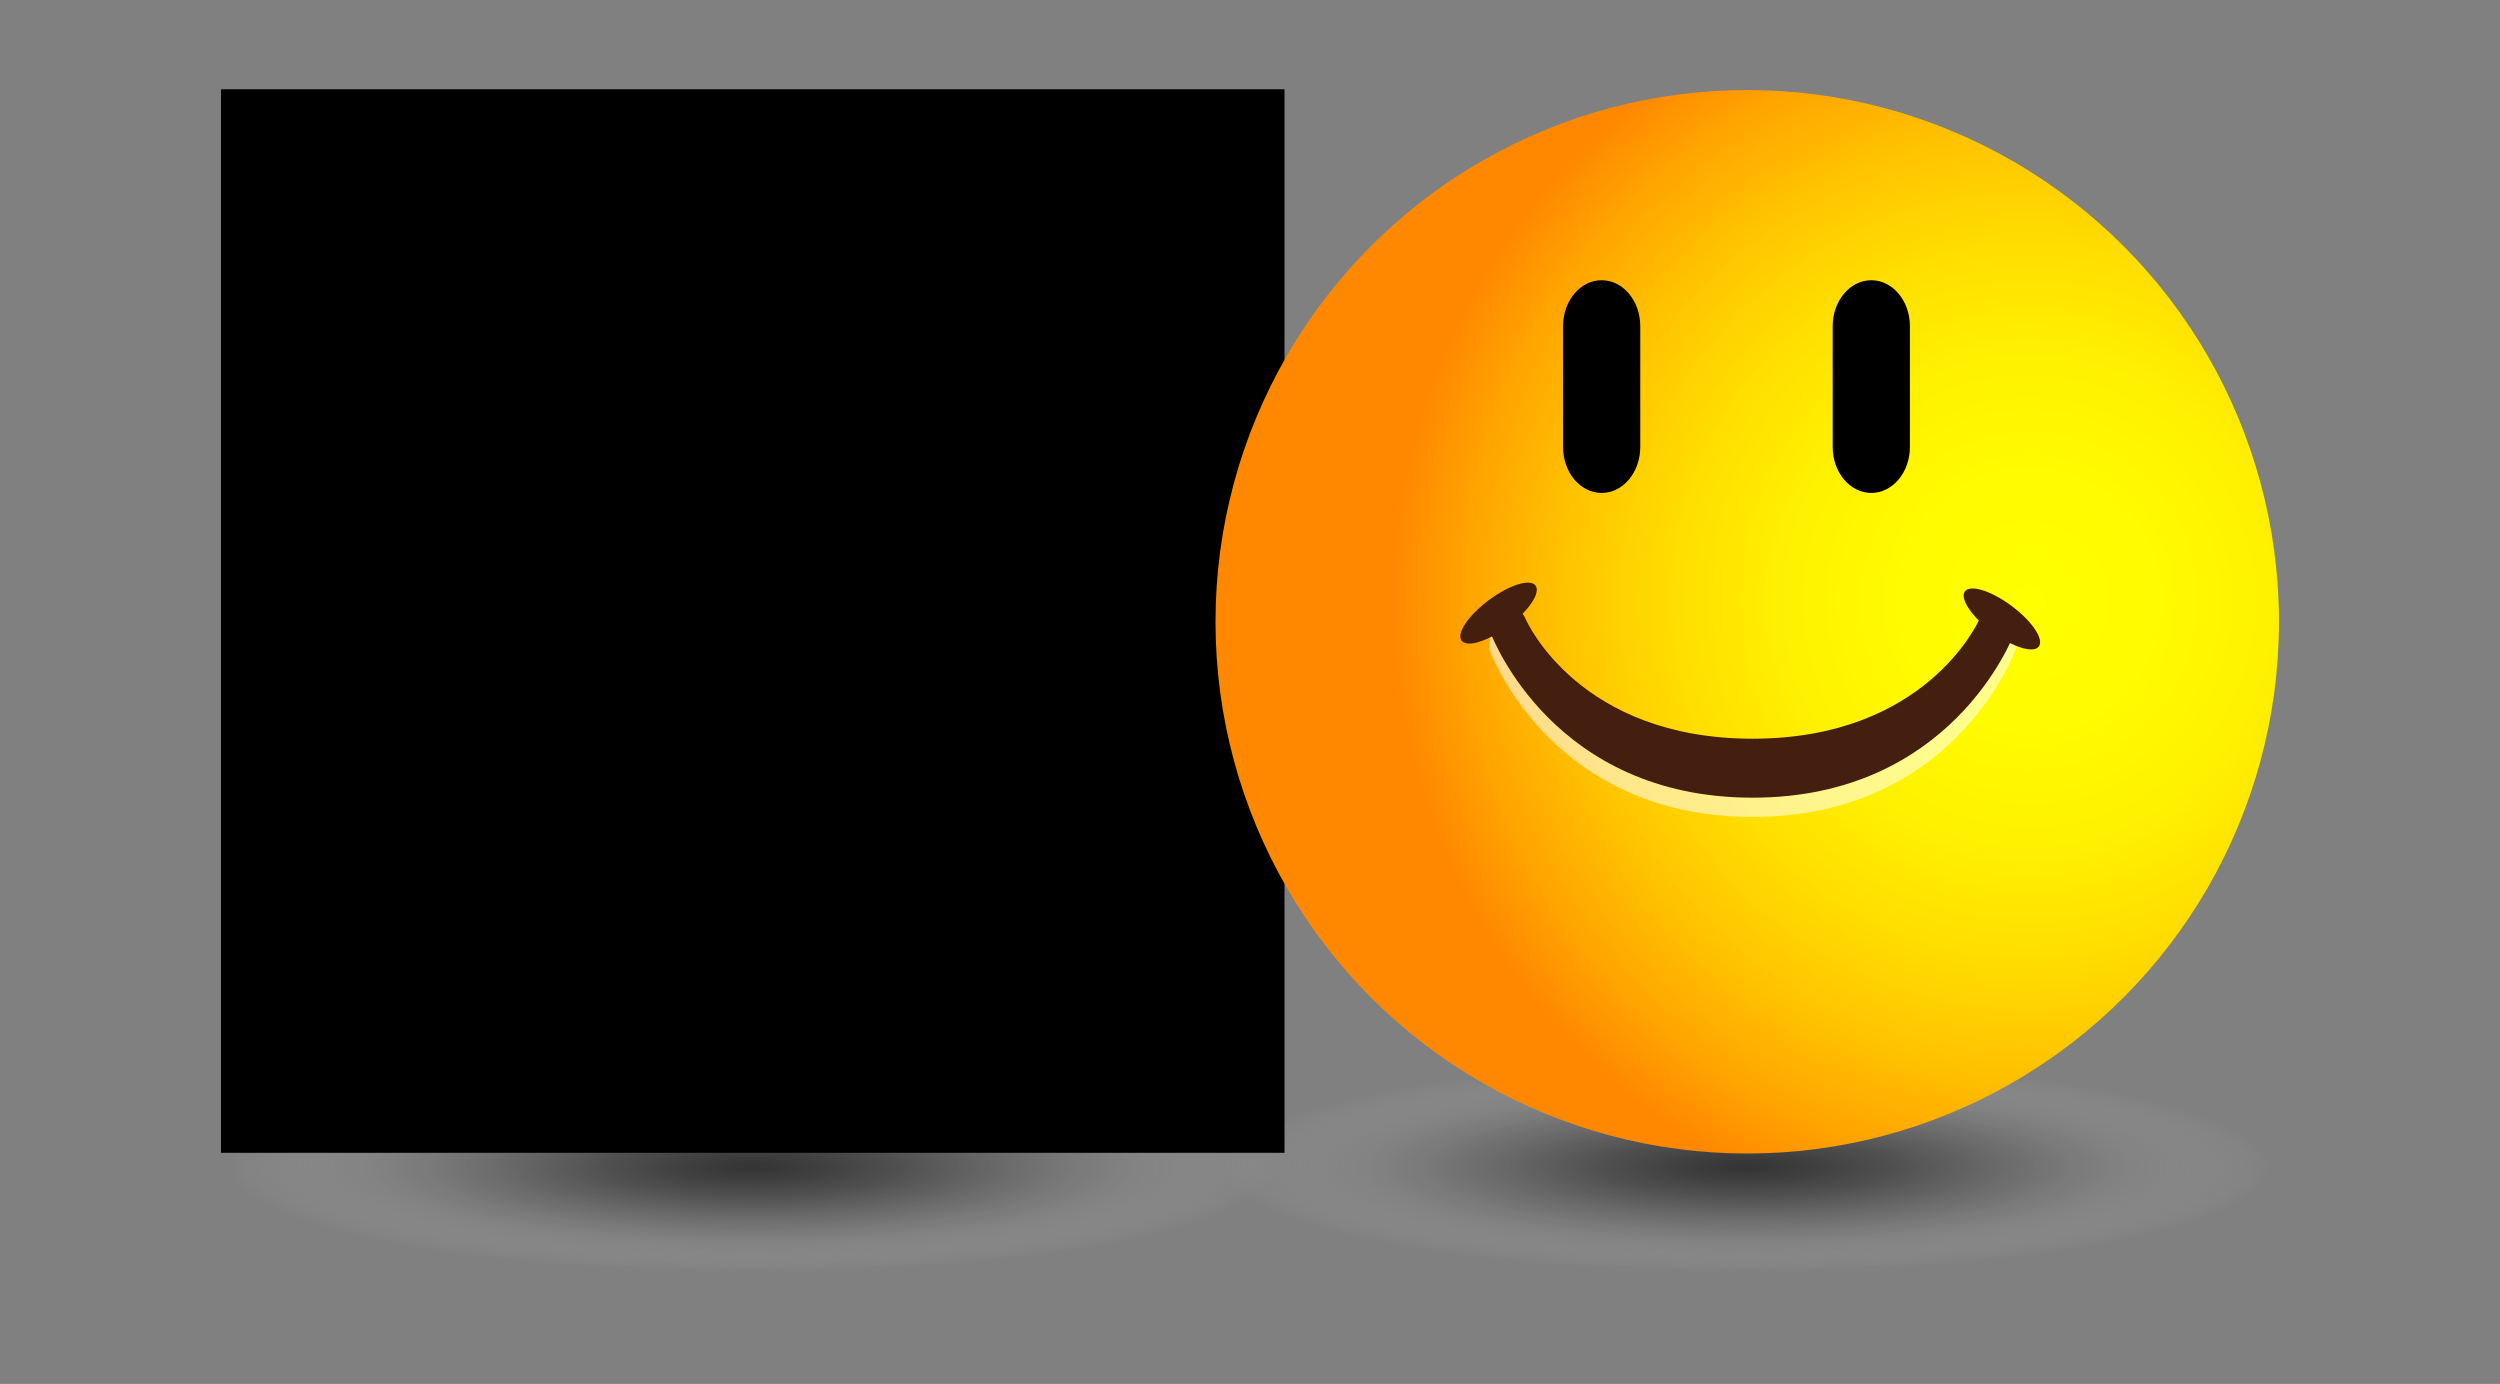 <?xml version="1.0" encoding="utf-8"?>
<!-- Generator: Adobe Illustrator 26.0.1, SVG Export Plug-In . SVG Version: 6.00 Build 0)  -->
<svg version="1.1" id="Ebene_1" xmlns="http://www.w3.org/2000/svg" xmlns:xlink="http://www.w3.org/1999/xlink" x="0px" y="0px"
	 viewBox="0 0 56 31" style="enable-background:new 0 0 56 31;" xml:space="preserve">
<rect x="0" y="0" width="56" height="31" fill="#808080" stroke="none"/>
<style type="text/css">
	.st0{opacity:0.75;fill:url(#SVGID_1_);}
	.st1{opacity:0.75;fill:url(#SVGID_00000142862083752713300740000007739213534987327405_);}
	.st2{clip-path:url(#SVGID_00000125603258000355927180000007686666172973749386_);}
	.st3{clip-path:url(#SVGID_00000055672564974356176420000013915057489004433589_);}
	.st4{clip-path:url(#SVGID_00000101095641989504487170000008358104211406859189_);fill:#043EB2;}
	.st5{clip-path:url(#SVGID_00000101095641989504487170000008358104211406859189_);fill:#FFFFFF;}
	.st6{fill:url(#SVGID_00000108284061764473060830000008467860133931533742_);}
	.st7{opacity:0.55;}
	.st8{fill:#FFFFFF;}
	.st9{fill:#441E0E;}
	.st10{fill:#EA1B1B;}
	.st11{fill:none;}
</style>
<g>
	
		<radialGradient id="SVGID_1_" cx="39.139" cy="26.142" r="11.756" gradientTransform="matrix(1 0 0 0.2 0 20.914)" gradientUnits="userSpaceOnUse">
		<stop  offset="0" style="stop-color:#1A1A1A"/>
		<stop  offset="0.15" style="stop-color:#1E1E1E;stop-opacity:0.85"/>
		<stop  offset="0.284" style="stop-color:#282828;stop-opacity:0.716"/>
		<stop  offset="0.413" style="stop-color:#3B3B3B;stop-opacity:0.587"/>
		<stop  offset="0.537" style="stop-color:#545454;stop-opacity:0.463"/>
		<stop  offset="0.659" style="stop-color:#767676;stop-opacity:0.341"/>
		<stop  offset="0.779" style="stop-color:#9E9E9E;stop-opacity:0.221"/>
		<stop  offset="0.895" style="stop-color:#CECECE;stop-opacity:0.104"/>
		<stop  offset="1" style="stop-color:#FFFFFF;stop-opacity:0"/>
	</radialGradient>
	<ellipse class="st0" cx="39.138" cy="26.142" rx="16.1" ry="4.145"/>
	
		<radialGradient id="SVGID_00000089570419358600352780000011472984372177351056_" cx="16.861" cy="26.142" r="11.756" gradientTransform="matrix(1 0 0 0.2 0 20.914)" gradientUnits="userSpaceOnUse">
		<stop  offset="0" style="stop-color:#1A1A1A"/>
		<stop  offset="0.15" style="stop-color:#1E1E1E;stop-opacity:0.85"/>
		<stop  offset="0.284" style="stop-color:#282828;stop-opacity:0.716"/>
		<stop  offset="0.413" style="stop-color:#3B3B3B;stop-opacity:0.587"/>
		<stop  offset="0.537" style="stop-color:#545454;stop-opacity:0.463"/>
		<stop  offset="0.659" style="stop-color:#767676;stop-opacity:0.341"/>
		<stop  offset="0.779" style="stop-color:#9E9E9E;stop-opacity:0.221"/>
		<stop  offset="0.895" style="stop-color:#CECECE;stop-opacity:0.104"/>
		<stop  offset="1" style="stop-color:#FFFFFF;stop-opacity:0"/>
	</radialGradient>
	
		<ellipse style="opacity:0.75;fill:url(#SVGID_00000089570419358600352780000011472984372177351056_);" cx="16.862" cy="26.142" rx="16.1" ry="4.145"/>
	<g>
		<g>
			<defs>
				<polygon id="SVGID_00000018919134451075849570000018000054059659739785_" points="4.95,25.823 28.773,25.823 28.773,2 4.95,2 
					4.95,25.823 				"/>
			</defs>
			<defs>
				<polygon id="SVGID_00000135680316112254951420000006047937168069303970_" points="4.95,2 28.773,2 28.773,25.823 4.95,25.823 
					4.95,2 				"/>
			</defs>
			<clipPath id="SVGID_00000006684878321446188140000008682381972341498506_">
				<use xlink:href="#SVGID_00000018919134451075849570000018000054059659739785_"  style="overflow:visible;"/>
			</clipPath>
			
				<clipPath id="SVGID_00000141422250405013857870000004757473856787176366_" style="clip-path:url(#SVGID_00000006684878321446188140000008682381972341498506_);">
				<use xlink:href="#SVGID_00000135680316112254951420000006047937168069303970_"  style="overflow:visible;"/>
			</clipPath>
			<g style="clip-path:url(#SVGID_00000141422250405013857870000004757473856787176366_);">
				<defs>
					<polygon id="SVGID_00000145779364506466865230000010700933065270919860_" points="4.95,25.823 28.773,25.823 28.773,2 4.95,2 
						4.95,25.823 					"/>
				</defs>
				<clipPath id="SVGID_00000116193350757983705950000003718171398189797812_">
					<use xlink:href="#SVGID_00000145779364506466865230000010700933065270919860_"  style="overflow:visible;"/>
				</clipPath>
				<path style="clip-path:url(#SVGID_00000116193350757983705950000003718171398189797812_);fill:#043EB2;" d="M28.742,14.03
					c0,6.496-5.266,11.763-11.762,11.763S5.217,20.526,5.217,14.03c0-6.496,5.266-11.763,11.762-11.763S28.742,7.534,28.742,14.03
					L28.742,14.03z"/>
				<path style="clip-path:url(#SVGID_00000116193350757983705950000003718171398189797812_);fill:#FFFFFF;" d="M9.565,10.643
					c0-1.12,0.32-2,0.934-2.614c0.613-0.613,1.494-0.934,2.614-0.934c1.12,0,2.027,0.32,2.64,0.934
					c0.613,0.613,0.934,1.467,0.934,2.587c0.026,0.68-0.111,1.357-0.4,1.974c-0.268,0.504-0.676,0.92-1.174,1.2
					c-0.591,0.309-1.254,0.456-1.92,0.427c-0.66,0.019-1.316-0.109-1.92-0.373c-0.518-0.259-0.945-0.668-1.227-1.174
					C9.709,12.048,9.543,11.349,9.565,10.643L9.565,10.643z M11.672,10.643c0,0.694,0.133,1.2,0.373,1.494
					c0.264,0.296,0.644,0.462,1.04,0.453c0.405,0.014,0.796-0.152,1.067-0.453c0.24-0.293,0.373-0.827,0.373-1.6
					c0-0.64-0.133-1.12-0.4-1.414c-0.271-0.302-0.662-0.468-1.067-0.453c-0.396-0.009-0.777,0.157-1.04,0.453
					C11.76,9.586,11.64,10.113,11.672,10.643L11.672,10.643z"/>
				<path style="clip-path:url(#SVGID_00000116193350757983705950000003718171398189797812_);fill:#FFFFFF;" d="M22.394,11.256
					l1.867,0.56c-0.102,0.472-0.302,0.917-0.587,1.307c-0.268,0.345-0.616,0.619-1.014,0.8c-0.482,0.197-1,0.288-1.52,0.267
					c-0.629,0.022-1.256-0.087-1.84-0.32c-0.517-0.247-0.946-0.647-1.227-1.147c-0.367-0.639-0.543-1.371-0.507-2.107
					c0-1.147,0.293-2,0.907-2.614c0.613-0.613,1.467-0.907,2.56-0.907c0.723-0.032,1.438,0.154,2.054,0.533
					c0.533,0.397,0.918,0.96,1.094,1.6l-1.867,0.427c-0.032-0.166-0.106-0.322-0.213-0.453c-0.109-0.158-0.255-0.287-0.427-0.373
					c-0.183-0.088-0.384-0.133-0.587-0.133c-0.446-0.025-0.868,0.201-1.094,0.587c-0.221,0.418-0.322,0.888-0.293,1.36
					c0,0.774,0.107,1.28,0.347,1.574c0.516,0.536,1.362,0.572,1.92,0.08C22.202,11.995,22.35,11.635,22.394,11.256L22.394,11.256z"
					/>
				<path style="clip-path:url(#SVGID_00000116193350757983705950000003718171398189797812_);fill:#FFFFFF;" d="M10.312,18.884
					c-0.012-0.449,0.161-0.883,0.48-1.2c0.361-0.334,0.842-0.507,1.334-0.48c0.54-0.041,1.07,0.165,1.44,0.56
					c0.268,0.3,0.411,0.691,0.4,1.094c0.012,0.449-0.161,0.883-0.48,1.2c-0.361,0.334-0.842,0.507-1.334,0.48
					c-0.445,0.024-0.882-0.118-1.227-0.4C10.524,19.849,10.294,19.378,10.312,18.884L10.312,18.884z M11.512,18.858
					c-0.016,0.225,0.04,0.449,0.16,0.64c0.103,0.131,0.26,0.21,0.427,0.213c0.169,0.003,0.328-0.077,0.427-0.213
					c0.122-0.19,0.179-0.415,0.16-0.64c0.015-0.217-0.041-0.432-0.16-0.613c-0.103-0.131-0.26-0.21-0.427-0.213
					c-0.175,0.003-0.34,0.081-0.453,0.213C11.512,18.378,11.512,18.591,11.512,18.858L11.512,18.858z"/>
				<path style="clip-path:url(#SVGID_00000116193350757983705950000003718171398189797812_);fill:#FFFFFF;" d="M14.552,17.284
					h1.147v0.507c0.133-0.187,0.306-0.341,0.507-0.453c0.2-0.093,0.419-0.139,0.64-0.133c0.296-0.015,0.584,0.091,0.8,0.293
					c0.211,0.264,0.316,0.597,0.293,0.934v2.027h-1.227v-1.76c0.017-0.15-0.021-0.302-0.107-0.427
					c-0.084-0.086-0.2-0.134-0.32-0.133c-0.135-0.009-0.266,0.051-0.347,0.16c-0.103,0.187-0.15,0.4-0.133,0.613v1.52h-1.227v-3.147
					H14.552L14.552,17.284z"/>
				<polygon style="clip-path:url(#SVGID_00000116193350757983705950000003718171398189797812_);fill:#FFFFFF;" points="
					18.687,16.057 19.913,16.057 19.913,20.458 18.687,20.458 18.687,16.057 				"/>
				<path style="clip-path:url(#SVGID_00000116193350757983705950000003718171398189797812_);fill:#FFFFFF;" d="M20.42,17.284h1.28
					l0.667,2.107l0.613-2.107h1.2l-1.254,3.387c-0.082,0.287-0.228,0.551-0.427,0.774c-0.274,0.211-0.615,0.315-0.96,0.293
					c-0.277-0.009-0.553-0.035-0.827-0.08l-0.107-0.854c0.191,0.054,0.388,0.081,0.587,0.08c0.125,0.01,0.249-0.028,0.347-0.107
					c0.104-0.092,0.178-0.213,0.213-0.347L20.42,17.284z"/>
			</g>
		</g>
	</g>
	<g>
		
			<radialGradient id="SVGID_00000037693175867428828140000003503064612792997769_" cx="-16266.12" cy="-12400.365" r="890.234" gradientTransform="matrix(0.016 0 0 0.016 305.707 211.867)" gradientUnits="userSpaceOnUse">
			<stop  offset="0" style="stop-color:#FFFF00"/>
			<stop  offset="0.202" style="stop-color:#FFFB00"/>
			<stop  offset="0.383" style="stop-color:#FFF100"/>
			<stop  offset="0.556" style="stop-color:#FFDE00"/>
			<stop  offset="0.723" style="stop-color:#FFC500"/>
			<stop  offset="0.886" style="stop-color:#FFA400"/>
			<stop  offset="1" style="stop-color:#FF8800"/>
		</radialGradient>
		<circle style="fill:url(#SVGID_00000037693175867428828140000003503064612792997769_);" cx="39.138" cy="13.928" r="11.911"/>
	</g>
	<g class="st7">
		<path id="XMLID_00000142889485379528097570000005865593469117256576_" class="st8" d="M39.257,18.299
			c-4.441,0-5.809-3.551-5.865-3.683c-0.092-0.214,0.008-0.462,0.222-0.554c0.212-0.091,0.46,0.007,0.553,0.22l0,0
			c0.047,0.11,1.225,2.696,5.09,2.696s5.043-2.586,5.091-2.696c0.094-0.212,0.342-0.307,0.554-0.218
			c0.213,0.092,0.312,0.339,0.22,0.552C45.066,14.748,43.697,18.299,39.257,18.299z"/>
	</g>
	<g>
		<path id="XMLID_00000129914013414786319540000014830440228077095091_" class="st9" d="M39.257,17.868
			c-4.441,0-5.809-3.551-5.865-3.683c-0.092-0.214,0.008-0.462,0.222-0.554c0.212-0.091,0.46,0.007,0.553,0.22l0,0
			c0.047,0.11,1.225,2.696,5.09,2.696s5.043-2.586,5.091-2.696c0.094-0.212,0.342-0.307,0.554-0.218
			c0.213,0.092,0.312,0.339,0.22,0.552C45.066,14.316,43.697,17.868,39.257,17.868z"/>
	</g>
	
		<ellipse transform="matrix(0.802 -0.597 0.597 0.802 -1.572 22.752)" class="st9" cx="33.579" cy="13.751" rx="1.033" ry="0.364"/>
	
		<ellipse transform="matrix(0.597 -0.802 0.802 0.597 6.978 41.56)" class="st9" cx="44.834" cy="13.838" rx="0.364" ry="1.033"/>
	<g>
		<path d="M36.742,10.012c0,0.569-0.387,1.03-0.865,1.03s-0.865-0.461-0.865-1.03V7.307c0-0.569,0.387-1.03,0.865-1.03
			s0.865,0.461,0.865,1.03V10.012z"/>
		<path d="M42.782,10.012c0,0.569-0.387,1.03-0.865,1.03s-0.865-0.461-0.865-1.03V7.307c0-0.569,0.387-1.03,0.865-1.03
			s0.865,0.461,0.865,1.03V10.012z"/>
	</g>
	<path class="st10" d="M16.372,17.275"/>
</g>
<rect class="st11" width="56" height="31"/>
</svg>
